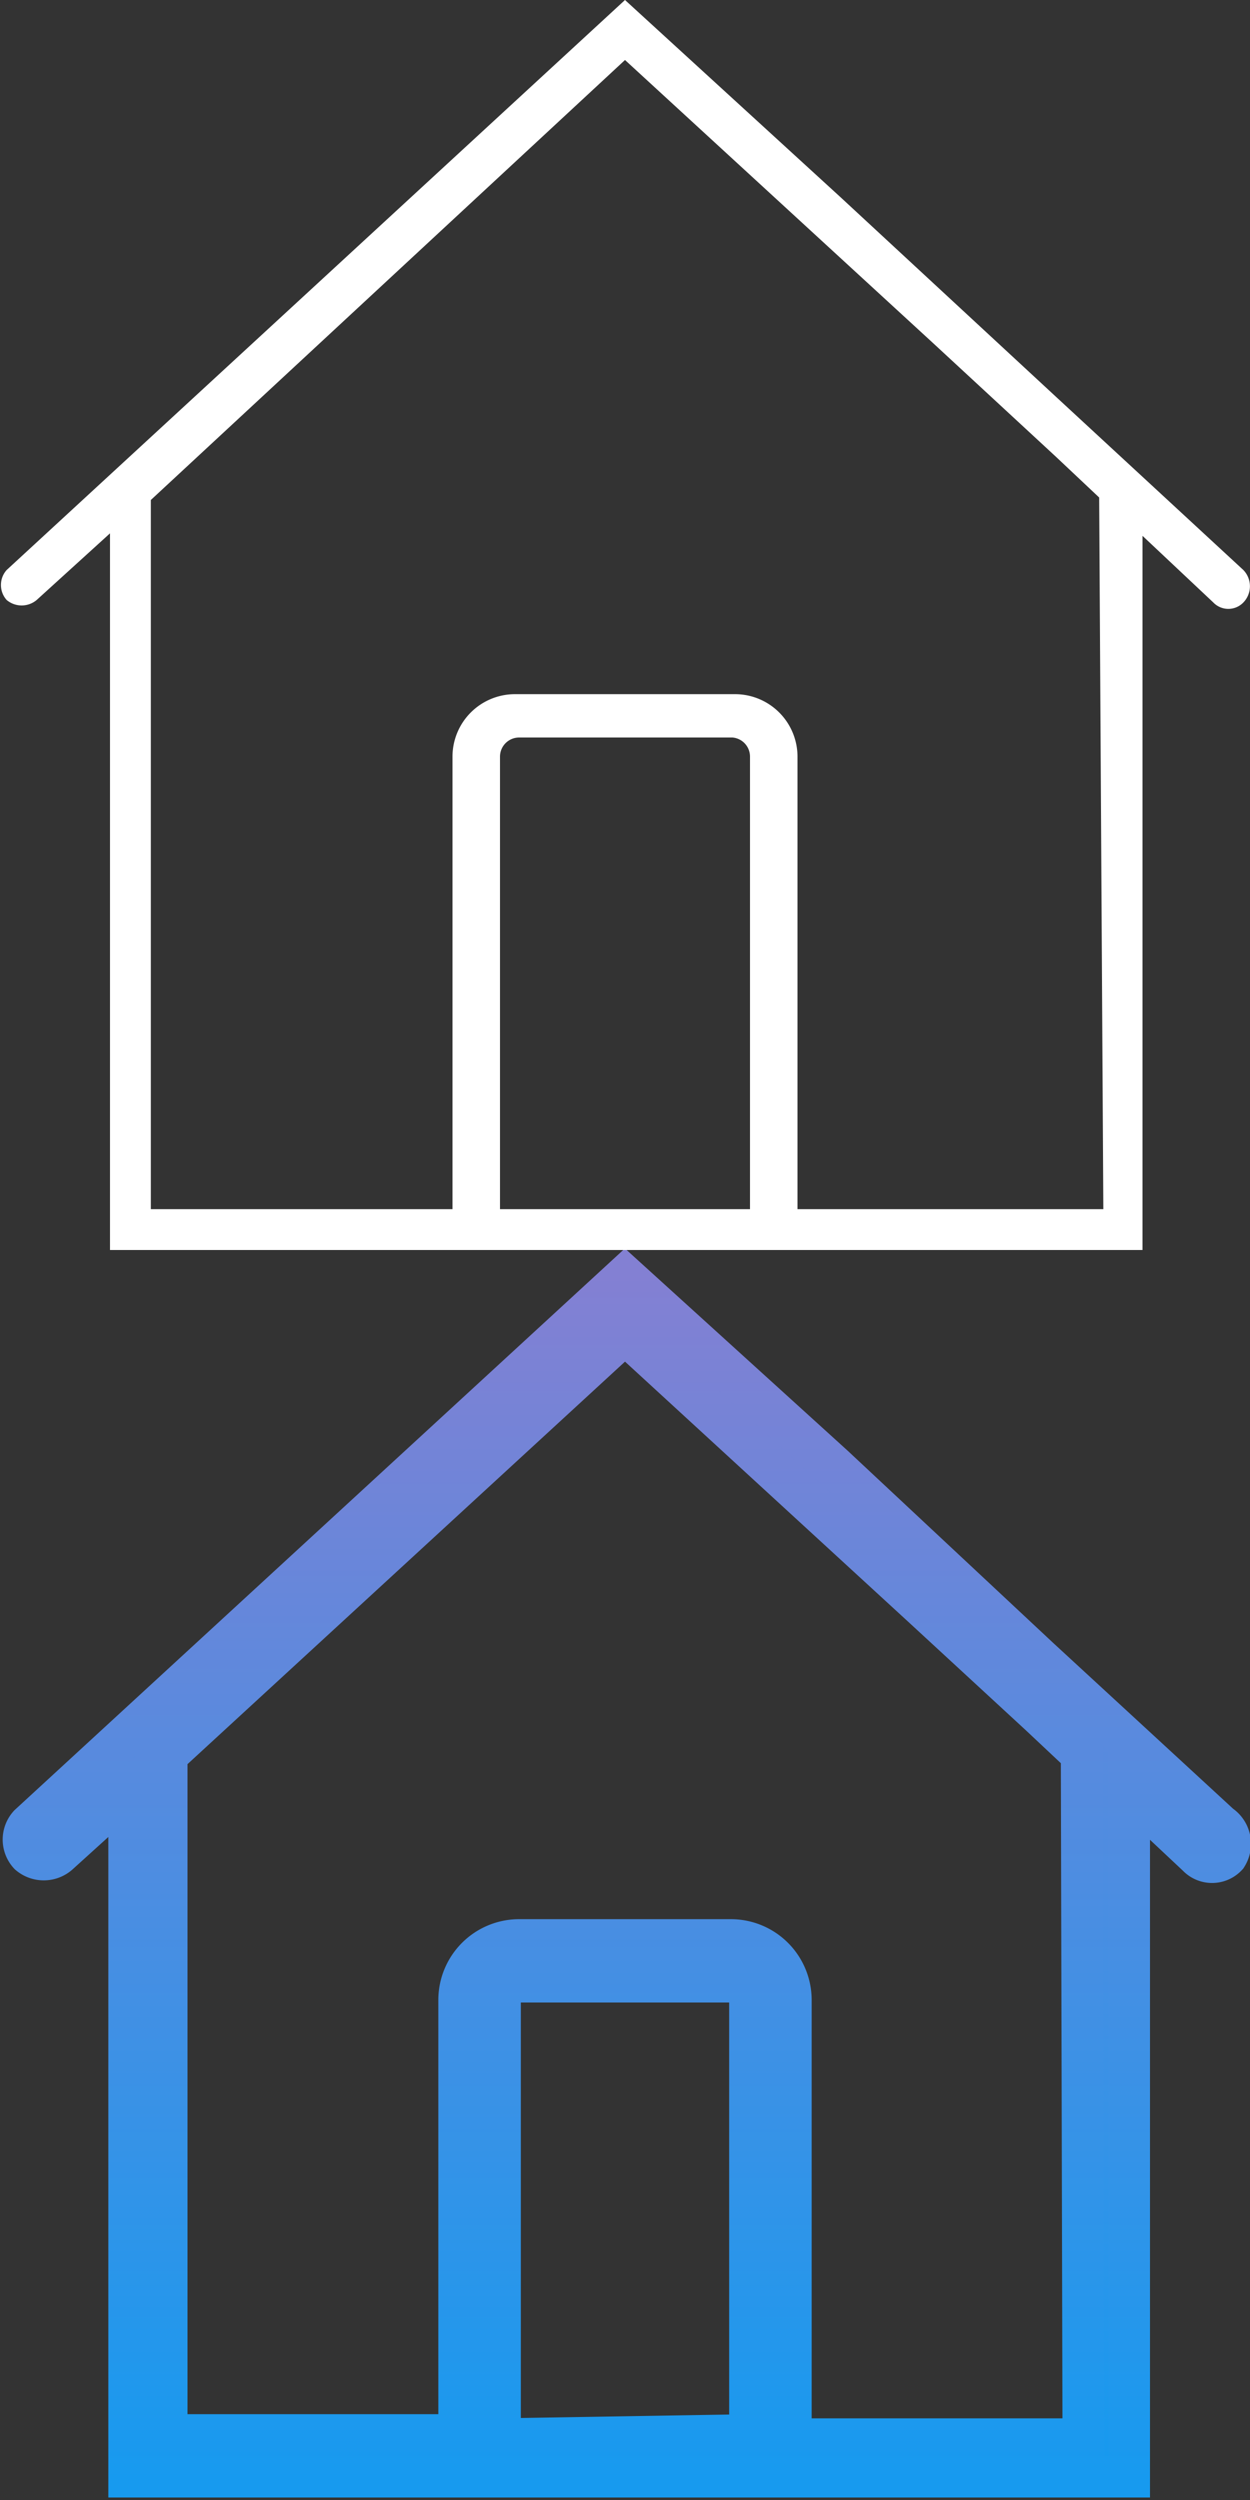 <svg xmlns="http://www.w3.org/2000/svg" xmlns:xlink="http://www.w3.org/1999/xlink" viewBox="0 0 15 30"><rect x="0" y="0" width="15" height="30" fill="#333333" stroke="none"/><defs><style>.cls-1{stroke-width:0.5px;fill:url(#Безымянный_градиент_2);stroke:url(#Безымянный_градиент_3);}.cls-2{fill:#fff;}</style><linearGradient id="Безымянный_градиент_2" x1="7.5" y1="14.64" x2="7.5" y2="0.22" gradientTransform="matrix(1, 0, 0, -1, 0, 29.96)" gradientUnits="userSpaceOnUse"><stop offset="0" stop-color="#8380d3"/><stop offset="1" stop-color="#159aef"/></linearGradient><linearGradient id="Безымянный_градиент_3" x1="7.5" y1="14.65" x2="7.5" y2="0.21" gradientTransform="matrix(1, 0, 0, -1, 0, 29.96)" gradientUnits="userSpaceOnUse"><stop offset="0" stop-color="#8380d3"/><stop offset="1" stop-color="#179aef"/></linearGradient></defs><title>Ресурс 4</title><g id="Слой_2" data-name="Слой 2"><g id="Слой_1-2" data-name="Слой 1"><path class="cls-1" d="M14.64,21.9l-2.17-2L10,17.59,7.5,15.32.35,21.9a.26.26,0,0,0,0,.35.27.27,0,0,0,.35,0l.85-.77v8.24h12V21.5l.82.77a.24.24,0,0,0,.35,0A.27.27,0,0,0,14.64,21.9Zm-4.16-3.81L12,19.47ZM6,29.27V24a.22.22,0,0,1,.22-.22H8.74A.22.22,0,0,1,9,24v5.22Zm7,0H9.49V24a.72.72,0,0,0-.72-.72H6.23a.72.72,0,0,0-.72.72v5.22H2V21.06L7.5,16l3.56,3.27,1.42,1.31.5.47Z"/><path class="cls-2" d="M14.92,6.84,12.67,4.76,10.09,2.37,7.5,0,.08,6.84a.27.27,0,0,0,0,.36.28.28,0,0,0,.36,0l.88-.8V15H13.71V6.43l.85.8a.25.25,0,0,0,.36,0A.28.28,0,0,0,14.92,6.84Zm-4.32-4,1.55,1.44ZM6,14.51V9.08a.23.23,0,0,1,.23-.23H8.79A.23.23,0,0,1,9,9.08v5.43Zm7.24,0H9.57V9.08a.75.75,0,0,0-.75-.75H6.18a.75.75,0,0,0-.75.75v5.43H1.81V6L7.5.72l3.7,3.4,1.47,1.36.52.49Z"/></g></g></svg>